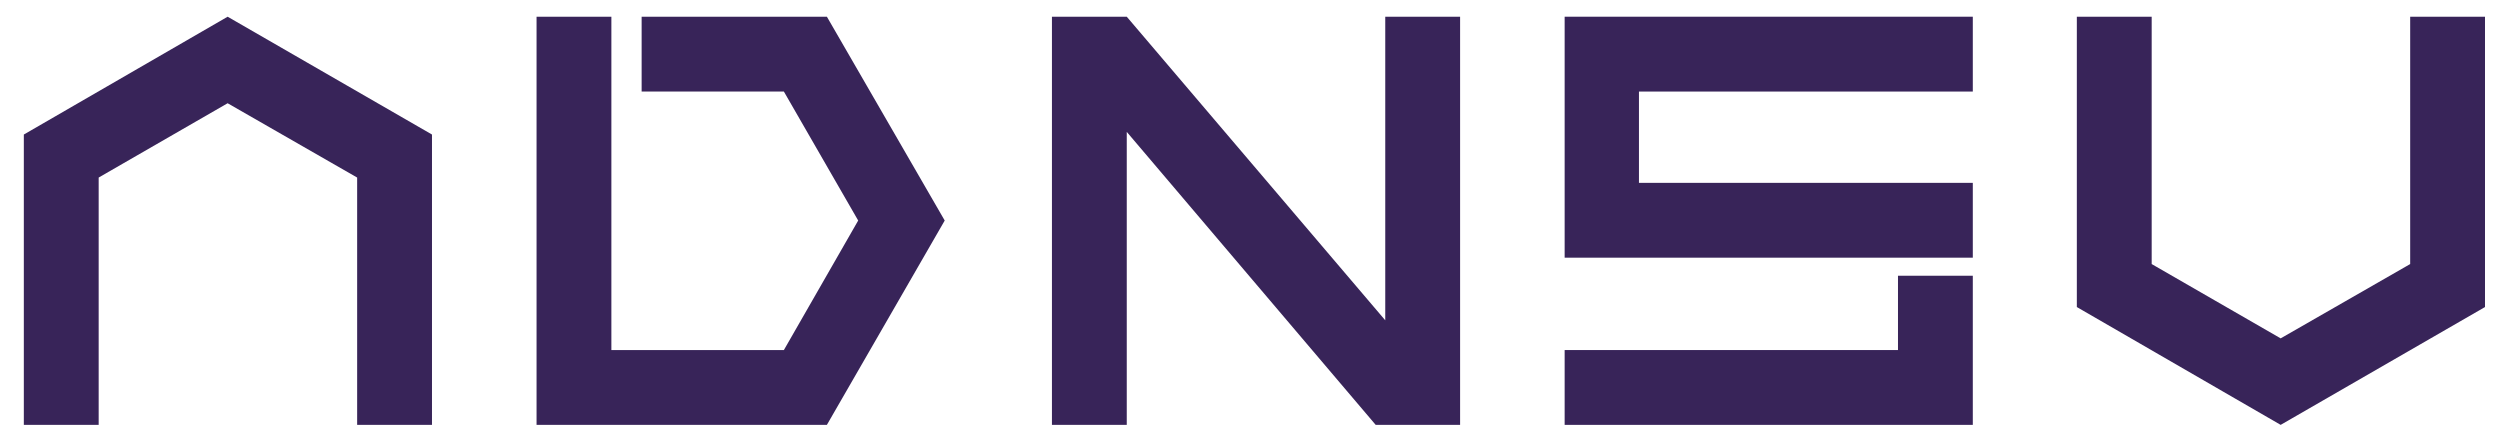 <?xml version="1.0" encoding="UTF-8"?> <svg xmlns="http://www.w3.org/2000/svg" width="98" height="17" viewBox="0 0 98 17" fill="none"> <path d="M97.412 12.036V0.655H94.479V10.351L89.402 13.264L84.346 10.351V0.655H81.412V12.036L89.402 16.655L97.412 12.036Z" fill="#382459"></path> <path d="M0.934 5.274V16.655H3.868V6.96L8.923 4.047L14 6.96V16.655H16.934V5.274L8.923 0.655L0.934 5.274Z" fill="#382459"></path> <path d="M54.302 0.655V12.556L44.169 0.655H41.236V16.655H44.169V5.17L53.927 16.655H54.302H54.551H57.236V0.655H54.302Z" fill="#382459"></path> <path d="M74.401 13.722H61.334V16.655H74.401H77.334V13.722V10.809H74.401V13.722Z" fill="#382459"></path> <path d="M77.334 3.589V0.655H61.334V0.676V3.589V7.168V9.144V10.101H77.334V7.168H64.247V3.589H77.334Z" fill="#382459"></path> <path d="M32.414 0.655H25.152V3.589H30.728L33.641 8.645L30.728 13.722H23.966V3.61V3.589V0.655H21.033V3.589V13.722V16.655H23.966H32.414L37.033 8.645L32.414 0.655Z" fill="#382459"></path> </svg> 